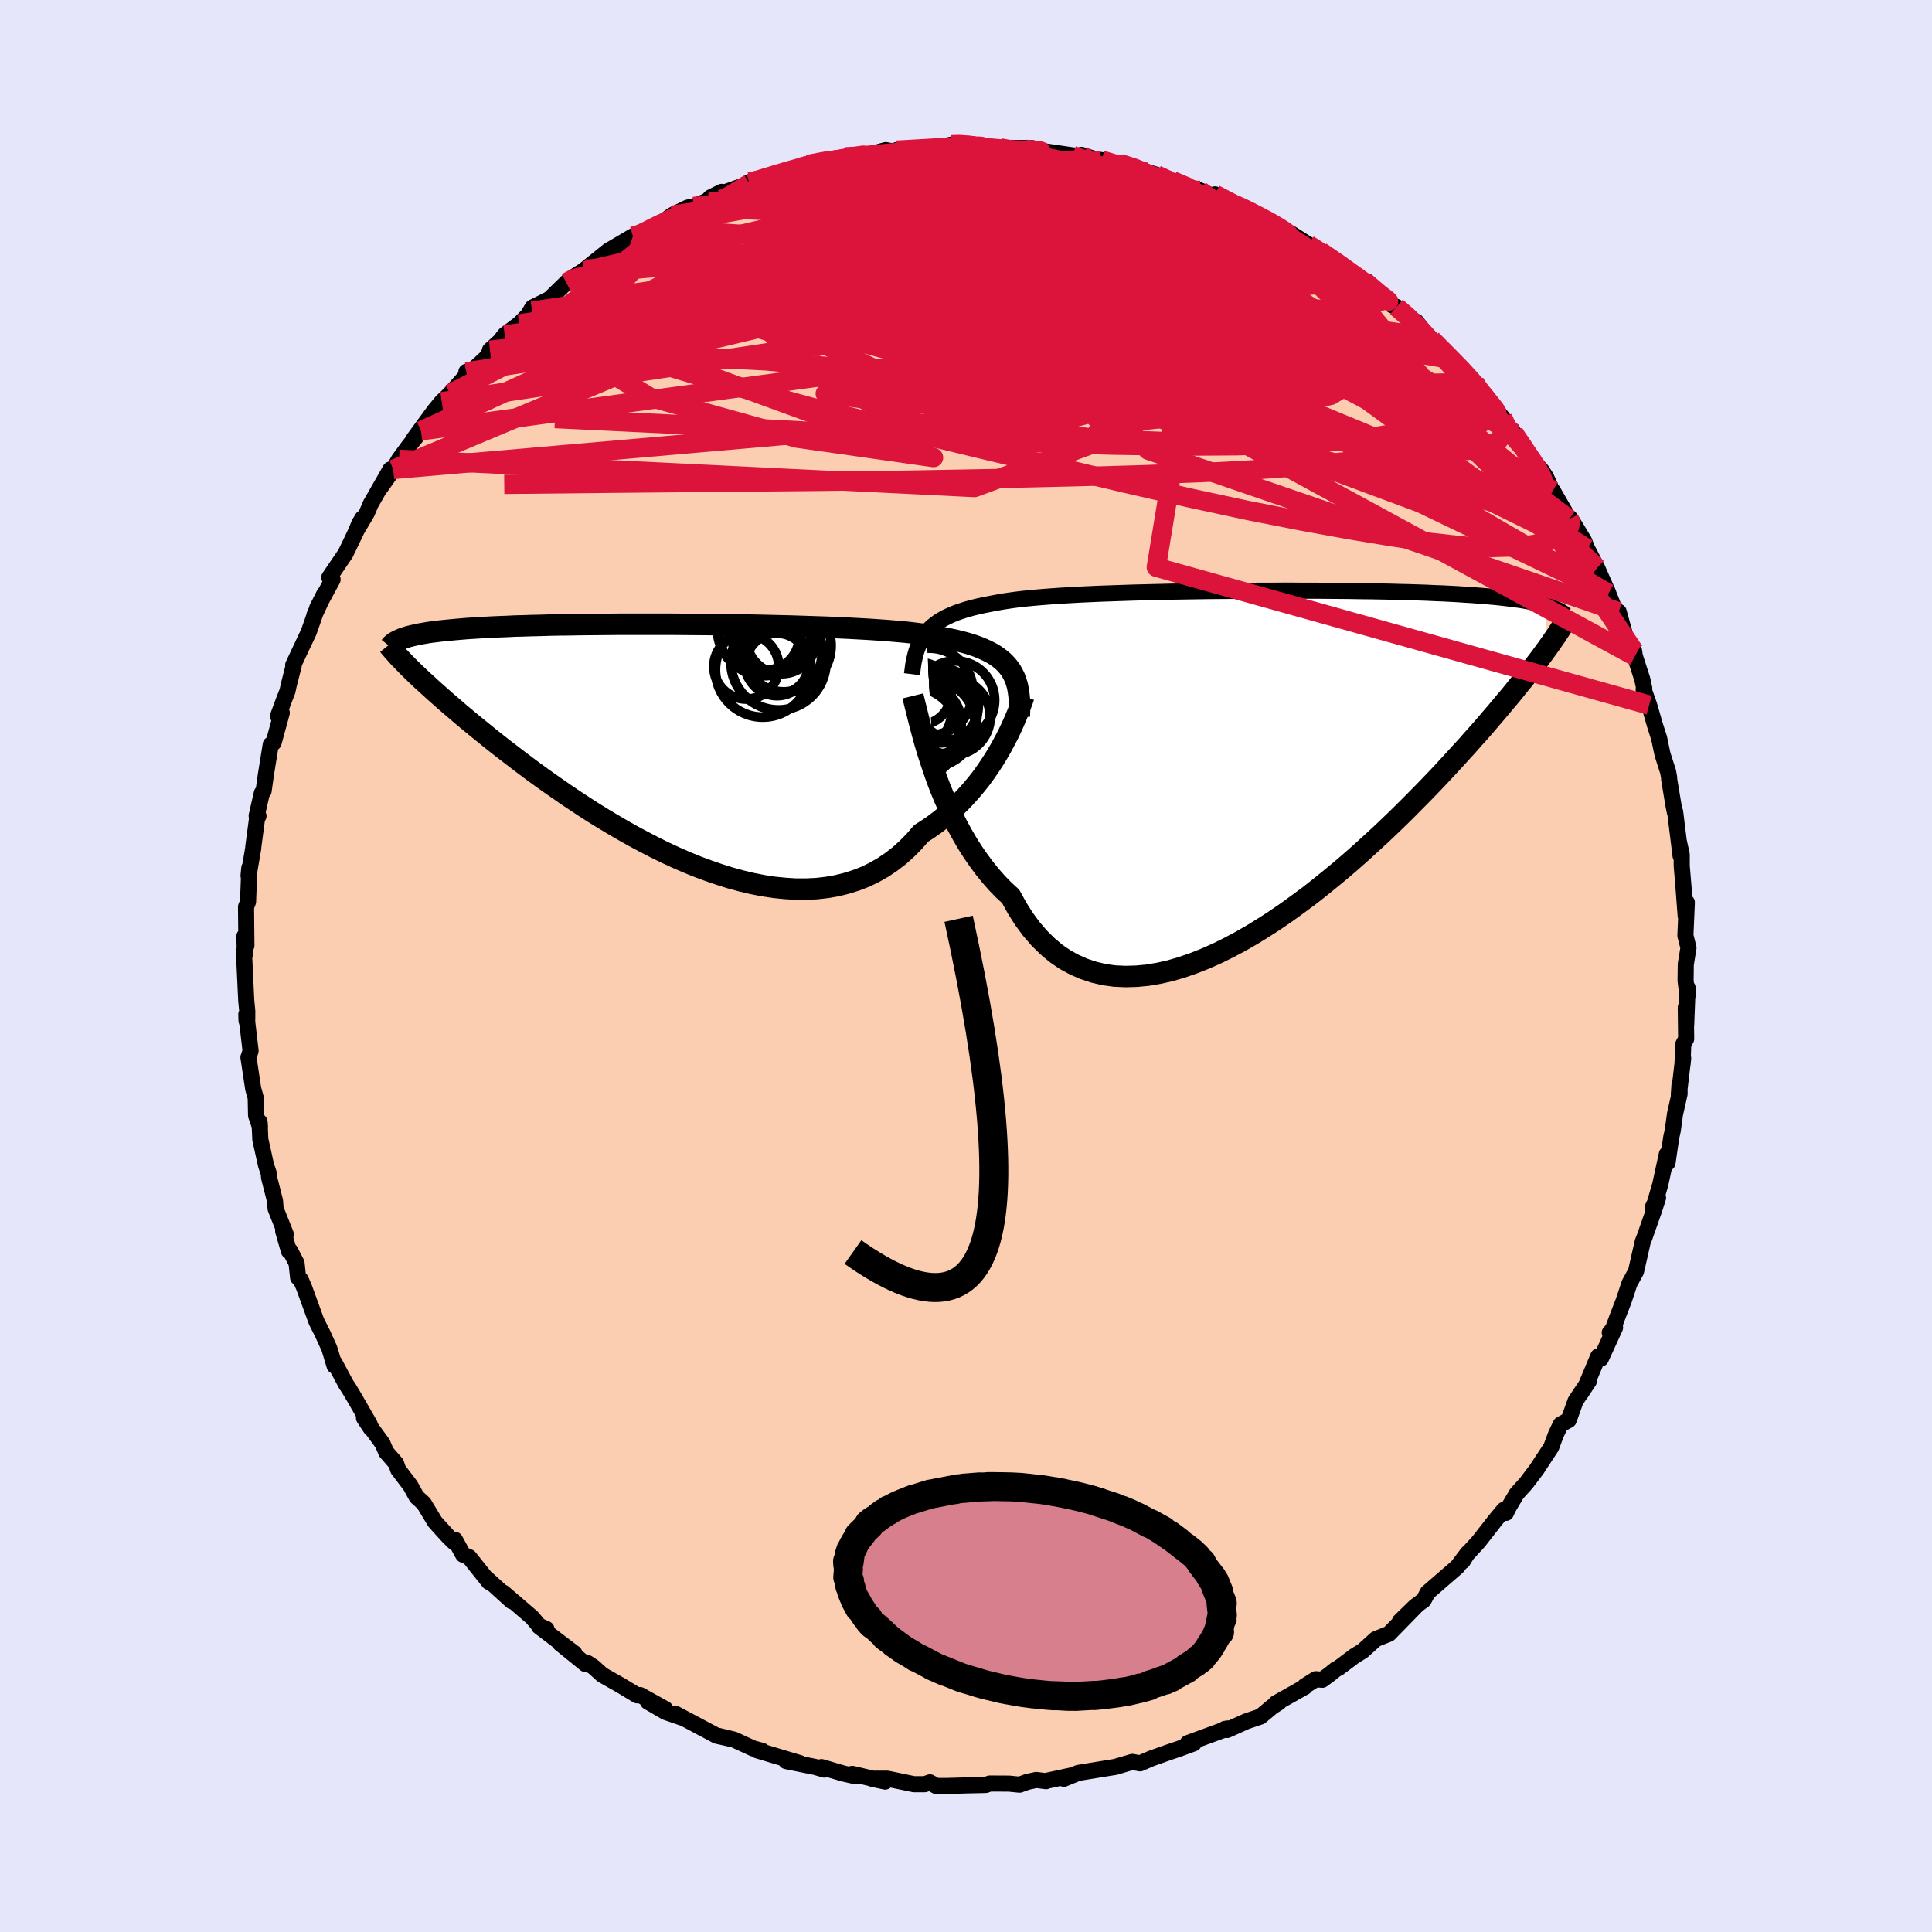 <svg xmlns="http://www.w3.org/2000/svg" width="500" height="500" viewBox="-100 -100 200 200"><defs><clipPath id="c"><path d="m34.41-7.31-.25-.34-.28-.32-.31-.31-.35-.28-.37-.27-.41-.25-.45-.23-.47-.22-.51-.21-.54-.19-.58-.18-.6-.16-.64-.16-.67-.14-.7-.14-.62-.12-.68-.12-.73-.1-.79-.1-.84-.1-.89-.08-.93-.08-.98-.07-1.02-.07-1.07-.06-1.1-.06-1.13-.05-1.16-.05-1.19-.04-1.21-.04-1.23-.04-1.25-.03-1.26-.03-1.28-.03L6.65-12l-1.29-.02-1.28-.02-1.28-.01-1.27-.01-1.26-.01-1.26-.01h-4.84l-1.15.01-1.13.01-1.11.01-1.07.01-1.05.02-1.01.01-.98.02-.95.03-.92.02-.88.03-.85.02-.81.04-.78.03-.75.03-.71.04-.68.04-.65.04-.63.04-.59.05-.57.05-.54.05-.51.05-.49.05-.46.06-.44.05-.41.06-.39.07-.36.06-.34.07-.32.07-.3.07-.28.07-.25.08-.24.08.67 3.17.31.3.32.31.34.32.36.34.38.34.39.36.42.38.43.38.45.4.47.41.49.42.51.44.53.45.56.47.57.47.6.49.62.5.64.52.67.53.69.54.72.55.74.57.77.58.79.59.83.6.84.6.88.61.89.62.93.62.94.62.97.62.99.61 1.02.61 1.03.6 1.05.59 1.07.57 1.08.56 1.1.54 1.1.51 1.12.49 1.13.46 1.13.42 1.14.39 1.14.36 1.14.31 1.14.27 1.13.22 1.12.17 1.12.11 1.1.07h1.09l1.08-.05 1.05-.12 1.03-.18 1.01-.25.99-.31.96-.37.92-.45.9-.51.86-.58.83-.64.79-.71.76-.77.72-.83.72-.46.7-.49.68-.52.65-.54.63-.56.61-.58.58-.61.56-.62.54-.64.51-.64.48-.66.45-.66.43-.66.41-.67.37-.65"/></clipPath><clipPath id="b"><path d="m-34.59-13.11.28-.31.31-.3.34-.27.36-.26.4-.24.43-.23.46-.21.48-.2.52-.18.55-.18.58-.16.61-.15.64-.14.67-.13.69-.13.62-.11.67-.1.72-.1.77-.09.83-.08.88-.08.92-.07.97-.07 1.01-.06 1.06-.06 1.09-.05 1.12-.05 1.16-.04 1.18-.04 1.21-.04 1.23-.03 1.25-.03 1.26-.03 1.28-.02 1.28-.02 1.29-.02 1.28-.01 1.29-.01 1.28-.01 1.28-.01H.92l1.26-.01h1.23l1.22.01h1.2l1.17.01 1.16.01 1.12.01 1.1.02 1.07.01 1.04.02 1.01.02.98.03.94.02.92.03.88.03.84.04.82.03.78.04.75.04.72.05.69.04.66.05.63.05.61.05.58.05.55.06.53.06.5.06.48.06.46.06.43.07.41.07.39.08.36.07.35.08.32.08.31.08.28.09-.28 4.79-.31.42-.33.44-.34.45-.37.47-.38.49-.4.51-.43.52-.44.55-.46.57-.49.58-.51.61-.53.63-.55.64-.57.67-.6.69-.63.7-.64.73-.68.74-.7.77-.73.79-.75.81-.79.83-.81.84-.85.86-.87.88-.9.89-.93.9-.96.91-.99.91-1.01.92-1.04.92-1.06.91-1.09.9-1.11.9-1.12.88-1.15.85-1.16.84-1.18.81-1.19.77-1.2.74-1.2.69-1.22.65-1.21.6-1.22.54-1.21.48-1.21.42-1.19.35-1.19.27-1.18.2-1.15.11-1.14.03-1.12-.05-1.09-.15-1.06-.25-1.03-.34-1-.44-.97-.53-.93-.64-.88-.74-.85-.84-.81-.94-.76-1.03-.71-1.12-.67-1.22-.72-.66-.69-.71-.66-.75-.64-.79-.61-.82-.59-.85-.56-.88-.53-.91-.51-.93-.48-.95-.45-.96-.43-.97-.4-.97-.37-.97-.34-.97"/></clipPath><filter id="a"><feTurbulence baseFrequency=".05" numOctaves="3" result="noise" type="noise"/><feDisplacementMap in="SourceGraphic" in2="noise" scale="2"/></filter></defs><rect width="100%" height="100%" x="-100" y="-100" fill="#E6E6FA"/><path fill="#FBCEB1" stroke="#000" stroke-linejoin="round" stroke-width="1.667" d="m74.49 1.51.2 1.65.01-.9-.15 3.84-.04-1.82.04 3.26-.3.57-.08 2.11.07-.67-.45 3.8.07-1.04.01.92-.47 2.08-.24 1.73-.16.73-.38 2.61-.07-.9-.68 3.13-.55 1.9-.24.51.56-1.03-.43 1.34-.98 2.78-.17.42-.7 3.08-.68 1.25-.59 1.78-.67 1.73-.45 1.22-.33.37.55-.53-1.47 3.21-.27-.23-1.25 2.98-.58.88.86-1.3-1.38 2.05-.71 1.98-.83.46-.5 1.05-.48 1.3-1.27 1.93-.21.33-1.12 1.48-.97 1.07-.89 1.51-.22.48-.22-.31-.88 1.06-1.74 2.23-1.22 1.33-.43.7.52-.84-1.07 1.42-.96.83-2.11 1.83-.41.78-.89.66-1.57 1.53 1.81-1.71-2.94 3.01-1.37.55-1.36 1.23-.86.53-1.62 1.22-.27.13-.67.54-.76.56-.67-.06-1.13.71v.09l-3 1.69.32-.09-.69.44-1.23 1.03-1.45.49-2 .9-.23-.11.29-.05-4.14 1.52.63.02-1.49.55-1.15.39-1.77.63-1.15.5-.8-.15-1.43.42-.33.1-.63.1-3.2.52-1.5.61.81-.35-2.6.56-.05.04-1.02-.13-.95.21-.77.28-1.09-.11-2-.01-.42.15-1.84.04-2.11.06H-3.1l-.63-.37-.54.19H-5.4l-2.74-.57h-1.62l1.39.3-3.4-.8.34.25-1.24-.28-2.29-.67.3.26-.97-.28-2.98-.6 1.42.21-4.41-1.32.5.05-.95-.26-1.98-.91-1.55-.37 1.36.33-1.6-.36-.33-.18-3.93-2.09.76.43-1.77-.61-1.84-1.07 1.8.76-2.61-1.45-.3.03-1.68-1.02-1.94-1.1-.88-.8-.62-.41-.22.1-2.64-2.14 1.48 1.02-3.66-2.78.77.27-.76-.34-.74-.88-2.97-2.55.02.04.86.85-2.59-2.35.23.36-2.05-2.57-.63-.26-.84-1.54-.16.2-.58-.58-1.34-1.48-1.15-1.91-.74-.67-.64-1.16-1.27-1.67-.22-.64-1.02-1.17-.39-.9-1.91-2.63.75 1.13-.17-.5-1.58-2.74-.58-.97-.28-.42-1.19-2.22v.31l-.53-1.77-.65-1.44-.7-1.4-.12-.33-1.15-3.16-.35-.81-.27-.22-.16-1.49-.67-1.29-.12.04-.6-2.09.28.36-1.06-2.66-.06-.8-.62-2.44-.02-.39-.29-.87-.59-2.66-.08-1.82.04.5-.4-1.16-.04-1.85-.26-.93-.49-3.25.02-.02.2-.65L-74.5 5l.02.66.07.22.01-1.17-.11-1.18-.24-5.08.1.38-.05-1.91.21.98-.04-4.02.21-.53.13-3.51-.05.51-.03.31.49-2.88v-.1l.39-2.94.15-.27-.19-.02.54-2.36.18-.21.24-1.72.5-3.09.29-.18.85-3.1-.39.34.63-1.7.35-.89.12-.57.54-2.13-.07.01 1.61-3.42.74-2.11-.15.36 1.04-2.23-.76 1.5 1.6-2.96-.34-.22.95-1.4.73-1.07 1.75-3.65-.33.56-.3.73 1.08-1.82.4-.94 2.04-3.58-.98 1.82 1.28-1.82.6-1.05.99-1.35 1.28-1.6-.75.84 2.14-2.93.76-.92.86-.83 1.77-1.99-.08-.28.48-.01 1.79-1.65.17-.58 1.05-.95.48-.63 1.51-1.14 1.32-1.33-.29.19.34-.56 1.76-.88 1.73-1.69.39-.36 1.56-.98-.05.14.1-.21 1.63-1.31.74-.59 2.53-1.49 1.24-.38-1.02.4 2-.84 1.83-1.36 1.62-.79.58-.11 1.44-.58.34-.36 1.16-.58.07.14 2-.72.84-.44-.04.17 2.09-.82 3.18-.86.64-.27.14-.03 2.06-.52.35.24 1.52-.52 2.05-.17.14-.02.75-.18 1.19-.32.81.14.27-.13 2.95-.17 1.11-.06 1.63-.34.64-.08 1.81.1-.09.11.87.1.93.02.89.07 3.33.03-.45.21.75-.02 3.87.56.79.08.15-.13 1.53.48.55.06 1.73.6.15-.25 1.95.57.94.33.93.28 1.77.7-.11-.09 2.32.86.51.14 2.2.98-.65-.57 3.09 1.56-1.49-.75 1.77.85 2.32 1.11.18.1 2.06 1.27-.05-.09 1.8 1.15 1.17.78.11-.06 3.38 2.27-1.18-.67 1.92 1.34-.41-.37.66.45.46.1 2.57 2.45.43.16 1.52 1.36.53.17.28.35.98 1.24.35.25 2.08 2.08 1.52 1.54.67.65.17.18 1.57 2.31.04-.2 1.29 1.56.35.57.83 1.02h-.06l.95 1.61 2.01 2.29.43.69.71 1.57-.04-.21 1.7 2.94.14-.06.49.79.93 1.55.3.78.18.33.85 1.65 1.17 2.65-.18-.43 1.26 3.17v-.1l-.01-.73.92 3.35.67.71.08.54.76 2.35.21.96-.06.13.57 1.61.6 2.08.43 1.34.35 1.67.59 1.85.1.58v.16l.46 2.77.14.68.02-.08.56 4.55-.17-1.45.29 1.31v1.18l.17 2.02.24 3.18.12-1.41-.15 3.43.32 1.26-.28 1.72-.02 1.68.2 1.65" filter="url(#a)"/><path fill="#fff" d="m-34.59-13.11.28-.31.31-.3.34-.27.36-.26.4-.24.43-.23.46-.21.48-.2.52-.18.55-.18.58-.16.61-.15.64-.14.67-.13.69-.13.62-.11.67-.1.72-.1.77-.09.83-.08.88-.08.92-.07.97-.07 1.01-.06 1.06-.06 1.09-.05 1.12-.05 1.16-.04 1.18-.04 1.21-.04 1.23-.03 1.25-.03 1.26-.03 1.28-.02 1.28-.02 1.29-.02 1.28-.01 1.29-.01 1.28-.01 1.28-.01H.92l1.26-.01h1.23l1.22.01h1.2l1.17.01 1.16.01 1.12.01 1.1.02 1.07.01 1.04.02 1.01.02.98.03.94.02.92.03.88.03.84.04.82.03.78.04.75.04.72.05.69.04.66.05.63.05.61.05.58.05.55.06.53.06.5.06.48.06.46.06.43.07.41.07.39.08.36.07.35.08.32.08.31.08.28.09-.28 4.79-.31.42-.33.44-.34.45-.37.47-.38.49-.4.51-.43.52-.44.55-.46.57-.49.58-.51.61-.53.63-.55.64-.57.67-.6.69-.63.7-.64.73-.68.74-.7.77-.73.79-.75.81-.79.83-.81.84-.85.86-.87.88-.9.89-.93.9-.96.91-.99.91-1.01.92-1.04.92-1.06.91-1.09.9-1.11.9-1.12.88-1.15.85-1.16.84-1.18.81-1.19.77-1.2.74-1.2.69-1.22.65-1.21.6-1.22.54-1.21.48-1.21.42-1.19.35-1.19.27-1.18.2-1.15.11-1.14.03-1.12-.05-1.09-.15-1.06-.25-1.03-.34-1-.44-.97-.53-.93-.64-.88-.74-.85-.84-.81-.94-.76-1.03-.71-1.12-.67-1.22-.72-.66-.69-.71-.66-.75-.64-.79-.61-.82-.59-.85-.56-.88-.53-.91-.51-.93-.48-.95-.45-.96-.43-.97-.4-.97-.37-.97-.34-.97" filter="url(#a)" transform="translate(30.49 -21.42)"/><path fill="#fff" d="m34.41-7.31-.25-.34-.28-.32-.31-.31-.35-.28-.37-.27-.41-.25-.45-.23-.47-.22-.51-.21-.54-.19-.58-.18-.6-.16-.64-.16-.67-.14-.7-.14-.62-.12-.68-.12-.73-.1-.79-.1-.84-.1-.89-.08-.93-.08-.98-.07-1.02-.07-1.07-.06-1.1-.06-1.13-.05-1.16-.05-1.19-.04-1.21-.04-1.23-.04-1.25-.03-1.26-.03-1.28-.03L6.65-12l-1.29-.02-1.28-.02-1.28-.01-1.27-.01-1.26-.01-1.26-.01h-4.84l-1.15.01-1.13.01-1.11.01-1.07.01-1.05.02-1.01.01-.98.02-.95.03-.92.02-.88.03-.85.02-.81.04-.78.03-.75.03-.71.04-.68.04-.65.04-.63.04-.59.05-.57.05-.54.05-.51.05-.49.05-.46.06-.44.05-.41.06-.39.07-.36.06-.34.07-.32.07-.3.07-.28.07-.25.08-.24.08.67 3.17.31.3.32.31.34.32.36.34.38.34.39.36.42.38.43.38.45.4.47.41.49.42.51.44.53.45.56.47.57.47.6.49.62.5.64.52.67.53.69.54.72.55.74.57.77.58.79.59.83.6.84.6.88.61.89.62.93.62.94.62.97.62.99.61 1.02.61 1.03.6 1.05.59 1.07.57 1.08.56 1.1.54 1.1.51 1.12.49 1.13.46 1.13.42 1.14.39 1.14.36 1.14.31 1.14.27 1.13.22 1.12.17 1.12.11 1.1.07h1.09l1.08-.05 1.05-.12 1.03-.18 1.01-.25.99-.31.96-.37.92-.45.9-.51.86-.58.83-.64.79-.71.76-.77.72-.83.72-.46.7-.49.68-.52.65-.54.63-.56.61-.58.58-.61.56-.62.54-.64.51-.64.48-.66.45-.66.43-.66.41-.67.37-.65" filter="url(#a)" transform="translate(-29.77 -23.3)"/><g fill="none" stroke="#000" transform="translate(30.49 -21.42)"><path stroke-linejoin="round" stroke-width="1.667" d="m-36.08-8.79.07-.55.07-.52.1-.49.11-.46.13-.44.16-.42.17-.39.2-.37.23-.35.25-.33.28-.31.31-.3.34-.27.36-.26.4-.24.43-.23.46-.21.48-.2.52-.18.55-.18.58-.16.61-.15.64-.14.67-.13.69-.13.62-.11.67-.1.72-.1.77-.09.83-.08.88-.08.92-.07.97-.07 1.01-.06 1.06-.06 1.09-.05 1.12-.05 1.16-.04 1.18-.04 1.21-.04 1.23-.03 1.25-.03 1.26-.03 1.28-.02 1.28-.02 1.29-.02 1.28-.01 1.29-.01 1.28-.01 1.28-.01H.92l1.26-.01h1.23l1.22.01h1.2l1.17.01 1.16.01 1.12.01 1.1.02 1.07.01 1.04.02 1.01.02.98.03.94.02.92.03.88.03.84.04.82.03.78.04.75.04.72.05.69.04.66.05.63.05.61.05.58.05.55.06.53.06.5.06.48.06.46.06.43.07.41.07.39.08.36.07.35.08.32.08.31.08.28.09.27.08.25.09.23.09.22.1.2.09.18.1.17.1.15.1.14.11.13.1" filter="url(#a)"/><path stroke-linejoin="round" stroke-width="2.222" d="m-35.99-6.54.12.49.14.57.16.64.18.72.2.78.22.82.24.87.27.9.3.93.32.95.34.97.37.97.4.97.43.97.45.96.48.95.51.93.53.91.56.88.59.85.61.82.64.79.66.75.69.71.72.66.67 1.22.71 1.12.76 1.03.81.94.85.84.88.74.93.64.97.53 1 .44 1.03.34 1.06.25 1.09.15 1.12.05 1.14-.03 1.15-.11 1.18-.2 1.19-.27 1.19-.35 1.21-.42 1.21-.48 1.22-.54 1.21-.6 1.22-.65 1.2-.69 1.2-.74 1.19-.77 1.18-.81 1.16-.84 1.15-.85 1.12-.88 1.11-.9 1.09-.9 1.06-.91 1.04-.92 1.01-.92.99-.91.96-.91.93-.9.9-.89.87-.88.85-.86.81-.84.79-.83.75-.81.73-.79.7-.77.68-.74.64-.73.63-.7.6-.69.57-.67.55-.64.53-.63.51-.61.49-.58.46-.57.44-.55.43-.52.4-.51.38-.49.37-.47.34-.45.33-.44.31-.42.29-.4.27-.38.26-.37.25-.36.23-.33.21-.33.2-.31.19-.3.18-.28.16-.27" filter="url(#a)"/><circle cx="-33.069" cy="-5.536" r="3.854" clip-path="url(#b)" filter="url(#a)"/><circle cx="-35.244" cy="-6.781" r="3.214" clip-path="url(#b)" filter="url(#a)"/><circle cx="-31.594" cy="-6.091" r="4.07" clip-path="url(#b)" filter="url(#a)"/><circle cx="-35.074" cy="-3.731" r="4.092" clip-path="url(#b)" filter="url(#a)"/><circle cx="-36.459" cy="-5.086" r="4.516" clip-path="url(#b)" filter="url(#a)"/><circle cx="-35.994" cy="-2.661" r="4.772" clip-path="url(#b)" filter="url(#a)"/><circle cx="-33.519" cy="-4.696" r="4.178" clip-path="url(#b)" filter="url(#a)"/><circle cx="-31.929" cy="-4.371" r="3.95" clip-path="url(#b)" filter="url(#a)"/><circle cx="-34.009" cy="-3.671" r="4.458" clip-path="url(#b)" filter="url(#a)"/><circle cx="-34.274" cy="-6.976" r="4.51" clip-path="url(#b)" filter="url(#a)"/></g><g fill="none" stroke="#000" transform="translate(-29.77 -23.3)"><path stroke-linejoin="round" stroke-width="2.222" d="m35.29-2.53.02-.61.01-.57-.02-.54-.05-.52-.07-.49-.09-.45-.13-.44-.15-.41-.19-.38-.21-.37-.25-.34-.28-.32-.31-.31-.35-.28-.37-.27-.41-.25-.45-.23-.47-.22-.51-.21-.54-.19-.58-.18-.6-.16-.64-.16-.67-.14-.7-.14-.62-.12-.68-.12-.73-.1-.79-.1-.84-.1-.89-.08-.93-.08-.98-.07-1.02-.07-1.07-.06-1.1-.06-1.13-.05-1.16-.05-1.19-.04-1.21-.04-1.23-.04-1.25-.03-1.26-.03-1.28-.03L6.65-12l-1.29-.02-1.28-.02-1.28-.01-1.27-.01-1.26-.01-1.26-.01h-4.84l-1.15.01-1.13.01-1.11.01-1.07.01-1.05.02-1.01.01-.98.02-.95.03-.92.02-.88.03-.85.02-.81.04-.78.03-.75.03-.71.04-.68.04-.65.04-.63.04-.59.05-.57.05-.54.05-.51.05-.49.05-.46.06-.44.05-.41.06-.39.07-.36.06-.34.07-.32.07-.3.07-.28.07-.25.08-.24.08-.21.07-.2.09-.18.08-.17.09-.15.08-.13.09-.11.09-.11.1-.08.09-.08.1" filter="url(#a)"/><path stroke-linejoin="round" stroke-width="2.222" d="m35.75-4.6-.11.33-.14.38-.16.44-.19.49-.22.53-.24.56-.27.59-.29.61-.33.63-.35.65-.37.65-.41.67-.43.66-.45.66-.48.66-.51.64-.54.64-.56.62-.58.61-.61.58-.63.56-.65.54-.68.52-.7.49-.72.46-.72.83-.76.77-.79.71-.83.64-.86.58-.9.51-.92.45-.96.37-.99.31-1.01.25-1.03.18-1.05.12-1.08.05h-1.09l-1.1-.07-1.12-.11-1.12-.17-1.13-.22-1.14-.27-1.14-.31-1.14-.36-1.14-.39-1.13-.42-1.13-.46-1.12-.49-1.1-.51-1.1-.54-1.08-.56-1.07-.57-1.05-.59-1.03-.6-1.02-.61-.99-.61-.97-.62-.94-.62-.93-.62-.89-.62-.88-.61-.84-.6-.83-.6-.79-.59-.77-.58-.74-.57-.72-.55-.69-.54-.67-.53-.64-.52-.62-.5-.6-.49-.57-.47-.56-.47-.53-.45-.51-.44-.49-.42-.47-.41-.45-.4-.43-.38-.42-.38-.39-.36-.38-.34-.36-.34-.34-.32-.32-.31-.31-.3-.29-.29-.27-.28-.26-.27-.25-.25-.23-.25-.21-.24-.21-.23-.18-.21-.18-.21-.17-.21" filter="url(#a)"/><circle cx="10.212" cy="-8.193" r="3.394" clip-path="url(#c)" filter="url(#a)"/><circle cx="10.207" cy="-7.918" r="3.236" clip-path="url(#c)" filter="url(#a)"/><circle cx="10.892" cy="-9.048" r="3.97" clip-path="url(#c)" filter="url(#a)"/><circle cx="10.977" cy="-9.858" r="4.828" clip-path="url(#c)" filter="url(#a)"/><circle cx="8.732" cy="-7.363" r="4.9" clip-path="url(#c)" filter="url(#a)"/><circle cx="8.902" cy="-11.633" r="4.878" clip-path="url(#c)" filter="url(#a)"/><circle cx="7.027" cy="-7.693" r="3.362" clip-path="url(#c)" filter="url(#a)"/><circle cx="10.672" cy="-10.573" r="3.618" clip-path="url(#c)" filter="url(#a)"/><circle cx="9.027" cy="-10.813" r="3.488" clip-path="url(#c)" filter="url(#a)"/><circle cx="10.357" cy="-8.123" r="4.916" clip-path="url(#c)" filter="url(#a)"/></g><g fill="none" stroke="#DC143C" stroke-linejoin="round" stroke-width="2"><path d="m36.73-73.96 1.95 1.34.83.6.57.41.51.36.55.41.58.48.56.48.44.43.27.33.05.22-.15.1h-.35l-.56-.09-.78-.21-1.06-.37-1.37-.57-1.73-.81-2.11-1.05-2.48-1.29-2.86-1.55-3.25-1.79-3.65-2.03-4.03-2.26m-41.04-.34.74-.16 1.57-.48 1.62-.49 1.38-.39 1.15-.3.98-.21.84-.16.66-.1.43-.04.14.04-.17.11-.45.2-.72.27-.97.35-1.24.43-1.55.51-1.96.62-2.45.74-2.99.86m87.81 33.1.11.21-.05.52-.36.57-.73.5-1.12.45-1.51.38-1.96.24-2.43.07-2.93-.16-3.43-.38-3.96-.58-4.47-.74-4.99-.91-5.5-1.08-6.04-1.3-6.6-1.51-7.19-1.7-7.81-1.86-8.44-2.04-9.02-2.26-9.49-2.61-9.95-2.98" filter="url(#a)"/><path d="m-17.15-82.67.7-.19 1.13-.14 1.52-.12 1.78-.09 1.94-.08 2.02-.04 2.04-.03h2.04l2.06.01 2.08.01 2.09.01h2.06l1.97-.01 1.8-.03 1.55-.02 1.27-.02.97-.01h.71l.49-.04m43.67 28.31.32.54.77 1.12.78 1.14.61.96.39.74.19.52.01.31-.18.09-.36-.12-.56-.33-.78-.54-1.01-.76-1.27-1.02-1.57-1.31-1.9-1.67-2.24-2.06-2.6-2.47-2.96-2.89-3.37-3.3-3.86-3.73-4.52-4.27" filter="url(#a)"/><path d="m-12.44-83.77 1.55-.08 1.37.01 1.6.07 1.92.13 2.23.19 2.53.22 2.73.25 2.84.26 2.82.28 2.71.29 2.55.31 2.39.31 2.27.33 2.19.33 2.09.31 1.85.27" filter="url(#a)"/><path d="m14.03-83.43 1.34.4 1.27.34 1.42.45 1.51.53 1.55.59 1.54.6 1.5.59 1.43.56 1.29.5 1.11.42.87.32.62.22.31.08.01-.03-.3-.17-.58-.28-.94-.45M54.23-58.1l.15.29-.07.65-.54.67-1.03.67-1.51.71-1.98.76-2.5.76-3.11.71-3.74.6-4.4.5-5.09.38-5.77.31-6.49.24-7.22.21-7.94.18-8.66.16-9.37.13-10.1.09-10.9.1-11.76.12m31.43-33.11 1.57-.3 1.36-.18 1.41-.18 1.4-.16 1.36-.14 1.32-.13 1.33-.12 1.36-.11 1.36-.11 1.33-.1 1.22-.1 1.04-.09.82-.07.58-.05.34-.02.14-.02h-.3l-.54.01-.94.05-1.47.1-2.17.12" filter="url(#a)"/><path d="m25.77-79.88 1.79.93 1.14.63 1.35.77 1.55.91 1.61.98 1.58 1 1.51.97 1.42.91 1.32.85 1.2.77 1.02.66.79.51.5.31.16.06-.21-.21-.52-.45-.71-.54m-48.5-13.63 2.32-.13 1.85-.11 1.68-.07 1.56-.01 1.44.05 1.35.08 1.27.1 1.2.08 1.08.06.83.05.43.01-.05-.02-.49-.07-1.06-.12" filter="url(#a)"/><path d="m-1.54-85.02.84-.02.82.06.69.08.67.09.67.09.67.11.58.14.44.17.22.21-.05.25-.4.28-.76.33-1.15.36-1.51.39-1.86.42-2.18.45-2.54.49-2.91.53-3.36.57-3.86.63-4.46.73-5.19.93m82.85 22.58 1.04 1.55.83 1.26.4.82-.01.46-.33.15-.65-.16-.99-.47-1.36-.82-1.78-1.17-2.21-1.52-2.67-1.88-3.13-2.26-3.63-2.67-4.16-3.15-4.75-3.7-5.38-4.28-5.98-4.81m-6.01-5.28 1.48.47.98.4.71.39.5.39.29.4.07.42-.19.43-.5.43-.85.45-1.19.48-1.55.52-1.9.57-2.26.62-2.65.67-3.07.7-3.54.74-3.99.76-4.43.75-4.87.74-5.36.72-5.94.75-6.64.86-7.49 1.06" filter="url(#a)"/><path d="m52.66-60.41.85 1.47.04.84-.55.66-1.11.57-1.66.53-2.19.54-2.73.54-3.31.51-3.95.42-4.66.31-5.38.17-6.12.04-6.86-.11-7.61-.24-8.37-.37-9.15-.49-9.96-.54-10.81-.55-11.68-.56m20.17-24.49.77-.16 1.67-.49 1.78-.51 1.57-.42 1.35-.33 1.2-.26 1.09-.21.94-.17.75-.13.47-.08.14-.02-.22.04-.59.11-.94.17-1.25.24-1.56.31m50.66 8.39 1.01.65 1.15.76 1.15.79.99.7.85.6.75.53.71.51.66.5.56.43.37.29.1.1-.18-.12-.46-.31-.71-.5-1.02-.74-1.55-1.18m-10.97-6.65-.33-.18.84.41 1.12.56 1.02.55.82.48.62.4.4.3.13.19-.19.03-.58-.14-1.03-.37-1.5-.62-1.99-.86-2.48-1.09-2.95-1.28-3.39-1.41" filter="url(#a)"/><path d="m-13.96-83.25 1.56-.37 1.45-.21 1.32-.15 1.3-.13 1.35-.12 1.39-.11 1.43-.1 1.38-.12 1.25-.11 1.01-.09.71-.08.4-.05.08-.03-.25-.02h-.65l-1.14.05m22.76 3.6 1.5.64.62.53-.05.52-.66.54-1.25.61-1.82.68-2.38.8-3 .91-3.7 1.03-4.47 1.12-5.26 1.2-6.06 1.25-6.9 1.32-7.8 1.44-8.79 1.57-9.81 1.64m86.66.63 1.73 1.74 1.29 1.32.97 1.06.8.93.68.83.56.71.43.54.24.34.03.11-.2-.13-.45-.41-.72-.7-1.02-1.06-1.33-1.43-1.67-1.83-2.1-2.28" filter="url(#a)"/><path d="m-22.42-80.99 2.34-.66 2.42-.34 2.35-.04 2.47.21 2.72.38 3.02.51 3.27.62 3.47.69 3.6.76 3.7.8 3.8.83 3.92.86 4.06.91 4.2.95 4.26 1.01 4.19 1.02 3.95.95 3.55.72m-73.35-4.73.66-.2.56-.25.8-.41.83-.41.65-.28.34-.05-.02.18-.39.43-.74.68-1.11.95-1.48 1.22-1.88 1.51-2.29 1.8-2.72 2.08-3.21 2.39-3.86 2.83" filter="url(#a)"/><path d="m-41.38-70.74.81-.42 1.23-.32 1.53-.23 1.95-.24 2.42-.25 2.82-.23 3.14-.15 3.38-.06 3.6.01 3.82.08 4.01.15 4.2.22 4.32.3 4.41.38 4.49.46 4.55.5 4.61.52 4.65.51 4.64.47 4.62.39 4.61.34 4.64.36 4.72.49m2.77-.77 1.18 1.03.95.91.99 1.07 1.16 1.31 1.34 1.51 1.43 1.62 1.41 1.61 1.29 1.5 1.1 1.32.91 1.1.71.85.47.53.15.13-.21-.32-.45-.65m-89.25-21.65 1.77-1.01 1.79-.55 1.87-.27 2.03-.11 2.23.01 2.49.11 2.75.18 3.02.25 3.3.29 3.54.32 3.73.35 3.86.37 3.91.41 3.91.44 3.91.48 3.92.53 3.93.59 3.92.64 3.84.63 3.68.58 3.44.42 3.2.26" filter="url(#a)"/><path d="m55.56-56.74.27.58.02.54-.23.59-.5.62-.87.56-1.35.39-1.87.17-2.39-.07-2.92-.31-3.46-.53-4.02-.76-4.6-.96-5.22-1.14-5.87-1.3-6.52-1.45-7.17-1.65-7.82-1.9-8.48-2.21-9.27-2.49-10.21-2.64" filter="url(#a)"/><path d="m19.73-81.9 1.07.5.52.46.2.53-.23.61-.73.67-1.27.73-1.81.83-2.35.92-2.87 1.06-3.43 1.18-4.04 1.32-4.7 1.44-5.41 1.55-6.14 1.64-6.87 1.72-7.64 1.81-8.45 1.95-9.44 2.2" filter="url(#a)"/><path d="m-33.24-75.92.15-.05 1.45-.54 1.95-.64 2.1-.54 2.17-.43 2.24-.31 2.34-.24 2.46-.17 2.62-.14 2.77-.13 2.92-.12 3.02-.13 3.1-.15 3.13-.14 3.08-.13 2.99-.1 2.87-.09 2.74-.07 2.62-.05 2.53-.03h2.43l2.28.02 2.06.01" filter="url(#a)"/><path d="m18.8-82.18-20.35 1.99 4.34 3.99 11.05 2.32 7.91.67 2.76-.04-.76.13-1.48 1.15-.04 2.69 1.74 3.9 2.35 3.93 1.4 2.68-.43.79-2.34-.86-3.61-1.76-3.35-1.91-.54-1.49 4.65-.57 9.12.92 7.39 2.22-6.95-1.04-45.62-20.78" filter="url(#a)"/><path d="M62.44-46.26 44.81-59.53 25.53-69.4l-11.81-1.7-6.94 2.83-4.51 2.98-1.58 1.35 2.46.14 5.78-.1 6.42-.04 4.15-.29.66-.81-1.67-.98-1.46-.38.68.71 2.41 1.39 1.33.87-3.05-.9-8.19-3.09-9.95-4.57-5.94-4.8.9-3.87 2.29-1.94-14.02-.34" filter="url(#a)"/><path d="M21.39-81.29-12-77.98l-7.37 1.26 7.67-.25 12.82.52 11.84 2.05 7.46 3.03 2.03 3.06-1.98 2.49-3.07 1.74-1.38 1 1.54.25 3.8-.45 3.94-1.04 1.13-1.42-4.76-1.73-12.18-1.67-15.87-.1-4 2.43 47-7.09" filter="url(#a)"/><path d="m24.22-80.29-35.91 3-6.86 1.66 3.72 1.03 3.15.31.33.06-.16.65 1.61 1.69 3.8 2.59 4.92 2.82 4.59 2.26 3.13 1.13 1.11-.23-1.36-1.46-4.24-2.19-6.91-2.3-7.61-1.98-4.21-1.71 3.19-1.6 9.2-.75.88 2.25-42.83 6.59" filter="url(#a)"/><path d="m-32.26-76.36 43.6 3.01 4.94 1.79-5.1 3.34-2.58 2.64-.88-.13-3.02-2.46-6.22-2.9-7.32-1.74-5.17.01-.43 1.51 4.92 2.4 8.14 2.64 6.97 2.18 1.97.96-2.08-.42 1.67-.25 15.11 3.44 26.85 9.7L64.3-43.2" filter="url(#a)"/><path d="m2.62-84.77 21.12 13.52-5.62 1.65-4.27 4.53 2.79 6.1 6.62 4.12 6.04.8 3.06-1.79-.26-3.02-2.74-3.18-3.86-2.68-3.73-1.9-2.8-1.1-1.61-.44-.57.13-.09.62-.58.94-2.11.98-3.59.82-2.86.99 1.32 1.82 4.67 2.52-8.42 2.33-64.42 5.61" filter="url(#a)"/><path d="m.91-85 15.99 7.85-2.09 6.51-16.39 3.15-15.92 1.09-6.47-.54 4.51-1.36 12.13-.62 14.17 1.59 10.33 3.95 1.86 4.53-8.15 2.17-14.49-2.29-12.2-5.91-2.71-5.18-.89 1.95-39.88 16.71" filter="url(#a)"/><path d="M56.74-55.15 35.19-68.19l-9.27-2.74-5.51.01-8.41-.59-9.84-.77-8.1.28-5.06 1.59-2.56 2.08-1.1 1.42-.25.2.31-.77.32-1.09-.61-.9-2.06-.66-2.76-.47-1.33.02 2.99.9 9.4 1.38 9.21.13-33.8-7.75" filter="url(#a)"/><path d="m24.22-80.29 14.93 11.57 3.68 6.62-5.07 3.03-7.99 1.76-7.04.75-4.84-.17-2.52-.69-.02-.7 2.68-.31 4.82.38 5.02 1.07 2.08 1.1-4.04-.06-11.36-2.14-16.28-3.96-15.42-4.22-7.62-2.74 6.16-1.17 24.86-.93 41.62 5.99" filter="url(#a)"/><path d="m-22.42-80.99-4.15 2.52-6.93 5.41-3.77 4.09 2.17 1.16 6.79-.7 9.3-.81 10.76.32L3.5-67.18l11.75 2.9 9.71 3.05 5.2 2.1-.96.25-6.56-1.78-8.76-3.08-5.7-3.03 1.68-1.83 9.14-.24 11.15.83 4.91.9-9.24-1.23-42.33-14.6" filter="url(#a)"/><path d="m52.66-60.41-57.63 1.05 2.87 2.46 15.5 2.32 8.18.33-.51-2.11-4.6-3.78-4.99-4.12-3.91-3.26-2.43-1.91-.73-.7.9-.04 1.8-.04 1.26-.52-.76-1.02-3.59-1.09-6.14-.47-7.27.71-6.08 2-2.55 2.8 1.34 2.62 1.33 1.06-5.57-1.71-13.46-3.52-10.54 1.55" filter="url(#a)"/><path d="m3.51-84.7 6.22 1.3-1.54.07 1.14 1.9 4.95 4.93 5.19 6.68.58 5.48-6.41 2-11.51-1.48-11.98-2.96-8.28-2.16-3.44-.47-.98.28-1.94-1.15-2.08-4.61-1.66-3.73" filter="url(#a)"/><path d="m21.39-81.29-.49 6.56-12.53-.25-7.08.8-5.28 1.8-6.29 1.37-6.51.34-4.66-.64-1.56-1.25 1.23-1.17 3.41-.17 7 1.63 14.52 4.02 24.05 7.3 26.1 10.78 11 6.97" filter="url(#a)"/><path d="m-16.51-82.94 35.27 15.75 1.79 3.89-9.54 1.18-12.4.36-8.43.64-2.06.8 2.79.19 4.96-.84 4.97-1.77 3.54-2.38 1.34-2.71-.37-2.68.25-1.82 4.4.37 10.78 3.73 15.09 6.69 11.83 6.19-2.97-2.33-32.78-26.29" filter="url(#a)"/><path d="m41.1-70.94-28.76 2.46 4.45 2.45 3.43 2.01 1.62 2.14.7 1.03-.76-1.16-2.26-3.12-3.26-3.88-3.71-3.33-3.34-1.98-1.54-.46 1.72.77 5.18 1.3 6.59.96 3.99.13-3.46.44-17.91 4.03-58.05 8.74" filter="url(#a)"/><path d="m-28.23-78.62 16.46-.89 18.18 5.36 11.73 5.86 2.07 3.88-6.71 1.63L2-63.06l-11.04-1.92-7.1-3.04-3.05-3.21-.95-2.16-.1-.19 2.18 1.9 7.74 3.45 15.13 4.37 18.91 4.81 12.19 4.24-10.33-.02-60.06-20.71" filter="url(#a)"/><path d="m41.1-70.94-19.49-4.69-7.49 1.03-2.68 2.42-4 2.19L5-68.03l2.03 2.04 4.72 2.05 3.09 1.55-1.51.46-5.81-.99-7.25-2.3-5.01-3.02.26-2.83 6.02-1.81 7.4-.62-.77-.55-15.99-2.74-12.51-5.02" filter="url(#a)"/><path d="m14.03-83.43-11.3 3.59 10.46 2.27 7.93 1.62 2.04 1.69-2.67 1.84-5.46 1.53-5.75.94-3.57.43-.06.18 3.34.13 5.47.08 5.94-.11 4.83-.48 2.47-1.02-.58-1.64-3.71-2.12-6.25-2.13-7.69-1.44-7.77-.2-6.25.94-2.19 1.19 6.16 1.03 19.95 4.69L60.74-49.2" filter="url(#a)"/><path d="M66.5-38.57 19.27-65.95l-16-9.62-6.67-2.48 1.01.8 6.23 2.36 6.68 2.42 3.36 1.35-.94-.04-3.81-.91-4.4-.92-2.95-.18.01 1 3.81 2.25 7.57 3.21 9.82 3.49 9.2 2.74 5.23.97-1.05-1.22-7.15-2.78-10.15-2.87-8.31-1.9-4.46-1.48-10.89-1.63-43.16 6.06" filter="url(#a)"/><path d="m24.22-80.29 9.95 10.8-2.33 5.79-2.19 4.6.86 2.22 2.52-.58 1.52-2.94-.46-4.09-1.53-3.7-1.37-2.2-.98-.5-1.51.55-3.16.59-4.97-.06-5.54-.64-4.76-.68-5.16-.81-9.59-2.04-15.33-2.58-19.67 4.62" filter="url(#a)"/><path d="M70.72-27.01 19.7-41.28l1.4-8.54.78-9.39-.81-6.79 2.67-2.53 5.92.56 5.39 1.48 1.15.61-4.61-1.09-9.25-2.42-10.73-2.45-8.45-.96-3.23 1.08 3.83 1.93 11.89.81 18.2 1.11 22.89 12.72" filter="url(#a)"/><path d="m-56.42-55.4 55.58-7.52 19.24 1.26-2.58-1.6-5.56-2.12.33-.04 6.14 2.3 7.85 3.08 5.79 2.01 2.22.12-.75-1.27-2.38-1.53-3.03-.91-3.35-.2-3.71-.08-4.29-.81-4.93-2.02-5.19-3.05-4.59-3.2-3.79-2.1-4.92-.25-7.06-.51 12.23-10.84" filter="url(#a)"/><path d="m-53.41-59.24 27.25-14 22.52-3.35 13.52.54 4.39 1.1.27.93.62.63 2.07.08 2.04-.67-.15-1.28-3.73-1.41-7.19-.81-8.7.55-6.42 2.4.69 4.09 11.16 4.66 18.03 2.8 7.84-4.08L2.62-84.77" filter="url(#a)"/><path d="M69.24-32.06 13.46-62.41 3.12-69.63 14.18-68l12.89 3.54 5.03 2.62-5.08 1.33-12.71.52-14.93.18-10.99.16-2.96.4 4.98.69 9.14.67 8.44.02 3.53-.98-6.07-2.04-17.77-5.35 2.82-17.9" filter="url(#a)"/><path d="m-51.72-61.51 51.45-7.83 7.14-1.88-8.17-1.23-6.6-1.13-1.84-.91.72-.67 1.45-.46 2.19-.24 3.81.15 5.97.78 7.67 1.55 8.15 2.21 7.23 2.46 5.15 2.04 2.12.91-1.81-.64-6.15-2.02-9.03-2.48-6.93-1.53 2.78.49 14.01 1.31-1.17-8.68" filter="url(#a)"/><path d="m14.03-83.43-26.53 5.98 4.41.04 11.78 2.68 12.04 4.99 8.76 4.7 4.12 3.12.53 1.64-1.21.44-2.39-.88L21.28-63l-6.21-3.03-6.02-2.44-2.68-.35 1.74 2.68 3.74 5.44 7.01 7.31 48.71 16.73" filter="url(#a)"/><path d="m36.62-73.9 18.37 22.49-.08 3.47-12.26-2.87-17.84-5.03-15.36-6.04-7.17-5.58 2.16-3.32 8.98-.03 11.62 2.88 9.87 3.94 4.47 2.47-2.76-.83-8.18-3.53-8-2.8-6.28-.23-36.58-12.08" filter="url(#a)"/><path d="m-39.38-72.15 39.05-.89 13.23 2.75 5.73.77 2.22-1.35 2.58-.34 4.56 2.16 4.92 3.4 2.21 2.34-2.94-.02-9.03-2.08-14.42-3-16.86-2.9-14.2-2.17-7.06-1.51 6.97-6" filter="url(#a)"/><path d="m27.37-79.07 3.2 9-9.07 8.69-10.43 3.47-5.05-.24-.22-2.35 1.88-3.04 2.1-2.5 1.75-1.35 1.13-.55-.01-.59-1.69-1.29-3.17-1.95-3.51-1.95-2.31-1.13-.04.11 2.22 1.14 3.56 1.58 3.67 1.67 2.9 2.16L16-64.68v5.12l-3.14 5.61L.88-49.53l-59.57-2.92" filter="url(#a)"/><path d="M47.87-65.11 4.33-60.67l3.75-5.84 2.98-5.88L7-74.81l-6.29.83-2.39 2.49 4.36 2.62 8.84 1.7 7.72.2 1.45-1.45-6.25-2.74-10.78-3.25-8.83-2.87L-8.66-79l-19.57.38" filter="url(#a)"/><path d="M69.16-32.6 56.68-51.2 43.81-62.21 30.76-70.3l-8.97-4.76-4.63-1.63-2.59.54-2.17 1.68-1.84 1.99-1.26 1.63-1.21.74-2.24-.38-3.89-1.19-5.19-1.24-5.62-.54-5.38.48-4.84 1.15-3.63 1.02-.97-.08 2.71-1.83 5.75-3.49 22.35-8.27" filter="url(#a)"/><path d="m27.37-79.07-.45 21.64-12.8 1.44-3.78-4.23 2.28-3.13 3.75-.61 1.69.51-1.27-.09-2.8-1.38-2.38-2.51-.86-3.03.73-2.9 1.94-2.22 2.81-1.15 3.25.06 3.05 1.16 2.2 2.03 1.15 2.66.54 2.88.16 2.24-1.64.18-7.46-3.13-18.57-6.36-25.7-4.19" filter="url(#a)"/><path d="m66.5-38.57-19.45-9.35-31.03-11.53-16.58-6.61-.13-3.03 6.08-.79 2.36.47-4.1.87-6.04.78-1.11.83 6.78 1.2 9.91 1.19 2.07-.17-15.32-2.05-29.77-.36-21.81 5.89" filter="url(#a)"/><path d="m14.03-83.43-7.16 3.01 6.68 9.69 6.41 7.59 1.5 2.74.29-.65 1.87-1.9 2.9-1.69 1.85-.97-.77-.59-3.45-.97-4.49-1.82-3.23-2.5-.83-2.77.7-2.84 1.13-2.52 1.16-1.41-7.58-2.89" filter="url(#a)"/><path d="m18.8-82.18-8.28 7.68-15.09 2.05.04-.93 9.36-.37 10.44 2.14 6.1 4.28-1.33 4.29-9.42 2.21-15.14-.33-16.18-1.48-12.33-.65-4.79 1.29 5.12 3.13 15.16 4.22 14.18 2.02-41.56-15.17" filter="url(#a)"/><path d="m-20.33-81.81 22.94.63 14.45 3.82 2.75 4.5-2.93 3.82-.52 2.95 5.11 2.74 7.66 2.81 4.01 2.12-4.49.29-13.26-1.86-16.8-3.28-11.67-3.7.68-4.04L-.01-75.9 12.73-81l3.18-2.08" filter="url(#a)"/><path d="m-49.28-63.75 54.51-5.83 14.15-.6-3.27.16-6.02-.1-3.9.52-2.56 1.49-2.12 1.81-.86 1.19 1.5.04 3.39-1.15 3.23-2.1 1.14-2.69-1.24-2.78-2.14-2.37-1.13-1.69.91-1.07 3.09-.57 5.66.53 9.69 3.57 15.72 10.31 24.86 23.86" filter="url(#a)"/><path d="m-7.5-84.32 8.37 2.99 12.32 2.16 7.11.96 2 .53-3.15.18-7.55-.05-9.93.05-9.96.6-8.19 1.64-5.06 3.04-.6 4.49 4.86 5.42 9.41 5.14 9.61 3.16 3.28-.38-6.21-4.44-8.56-7.58 2.5-9.51.02-8.53" filter="url(#a)"/><path d="M65.33-41.22 32.52-65.13l-13.29-7.33 4.6 1.96 9.64 5.09 4.8 3.6-3.66.08-9.94-2.69-10.35-2.96-4.5-.83 4.47 2.07 11.14 3.51 10.8 2.28 3.46-.74-1.48-1.54L60.74-49.2" filter="url(#a)"/><path d="m24.22-80.29-8.9-.21-1.9 3.63-2.9 3.7-4.56 1.55-5.12-.81-3.98-1.87-1.53-1.55 1.34-.4L.25-75.2l4.7 2.46 4.79 3.35 4.13 3.12 2.58 1.56-.09-.61-2.69-1.8-2.56-1.02 1.29.26 6.56-.24 31.34 5.34" filter="url(#a)"/><path d="m-56.42-55.4 31.39-14.33 11.94.15 6.1 1.87 5.16.31 5.41-.68 3.84-.88.76-.94-1.73-1.02-2.23-.96-.83-.5 1.49.32 3.7 1.22 4.99 1.8 4.87 1.81 3.32 1.26 1.21.46.02-.18.53-.55 1.65-1.14.52-2.47-4.91-4.22-12.94-4.62-18.98-1.98-19.29 2.95" filter="url(#a)"/><path d="m-12.44-83.77 19.25 6.85 13.63 5.04 4.25.77-1.93-.73-5.83-1.19-6.46-1.27-3.79-.98.38-.45 3.89.15 5.73.85 6.21 1.83 6.01 2.97 5.19 3.62 2.9 2.74-1.88-.43-8.57-5.08-13-7.92-7.79-5.38 13.05.2" filter="url(#a)"/></g><path fill="none" stroke="#000" stroke-linejoin="round" stroke-width="3" d="M-11.7 29.61Q10.17 45.135-.765-4.89" filter="url(#a)"/><path fill="#D77F8C" stroke="#000" stroke-linejoin="round" stroke-width="3" d="m26.47 67.34-.24 1.15-.08.32.1.14-.04-.31-.13.31-.17.41-.22.4-.49.76.2-.26-.31.48-.38.46-.32.36.03.02-.32.26.01-.09-.36.35-.63.38-.26.16-.01.1-1.76.96.17-.05-.97.35.38-.09-.45.1-.12.07-1.12.36-.02.08-.96.27.02-.05-.26.1-.99.23-1.08.18.64-.12-.87.15-1.27.16-.4.04-.52.05.06-.03-1.95.11-.66-.01-.66-.02.68.03.13-.01-1.85-.07.09.02-.67-.05-1.61-.16.18.02L6 75.23l-.68-.11-1.69-.31h.03l.75.15-.69-.14-1.82-.43-.97-.28 1.13.32-.24-.07-1.85-.55-.09-.02-.2-.07-.22-.07-2.18-.88.59.27-1.34-.59.17.07-1.51-.8-.39-.19.15.08-.09-.03-.53-.34-.79-.46-.79-.57-.18-.11.4.27-1.3-.97.28.19-.53-.49-.68-.63-.47-.34-.29-.33-.06-.2-.01-.02-.27-.24-.49-.74-.18-.14-.47-.88.36.54-.5-.89-.22-.55-.04-.33-.2-.47.09.21-.02.09-.03-.54-.18-.36.07-.85-.08-.56.08.21-.09-.46.16.12.17-1.27-.16.49.49-.99.01-.12-.15.28.33-.59.67-.84-.35.24.46-.45.65-.61-.12-.03.06-.11.42-.33.42-.23.68-.55-.49.36.95-.59h.02l.04-.1.2-.07.64-.34.57-.25 1.14-.45.04-.01h.05l1.68-.52-.12.04 1.07-.22-.46.1 1.69-.33.42-.05.04-.06 1.23-.1.14-.03-.58.04 1.69-.13-.68.05.6-.03 1.52-.05h-.6.66l1.71.03.97.05 1.08.11-.43-.04 1.61.17.22.04.09.01 1.62.27.26.05-.85-.16 1.96.4.37.09.07.01 1.01.26.45.12.97.32-.22-.09.1.05 1.45.47.11.06 1.47.57-.84-.35.52.22 1.15.52 1.2.64-.12-.07.25.1 1.28.71-.65-.35.59.36 1.62 1.12-.96-.72 1.31 1.03.66.51.46.34-.76-.6.87.72.34.32.63.83-.12-.1v-.17l.27.52.85 1.09-.24-.21.2.24.02.11.26.25.4.99-.33-.55.64 1.56.07.23-.01.12-.06-.1-.06.01.14 1.2-.06.43.12-.39" filter="url(#a)"/></svg>